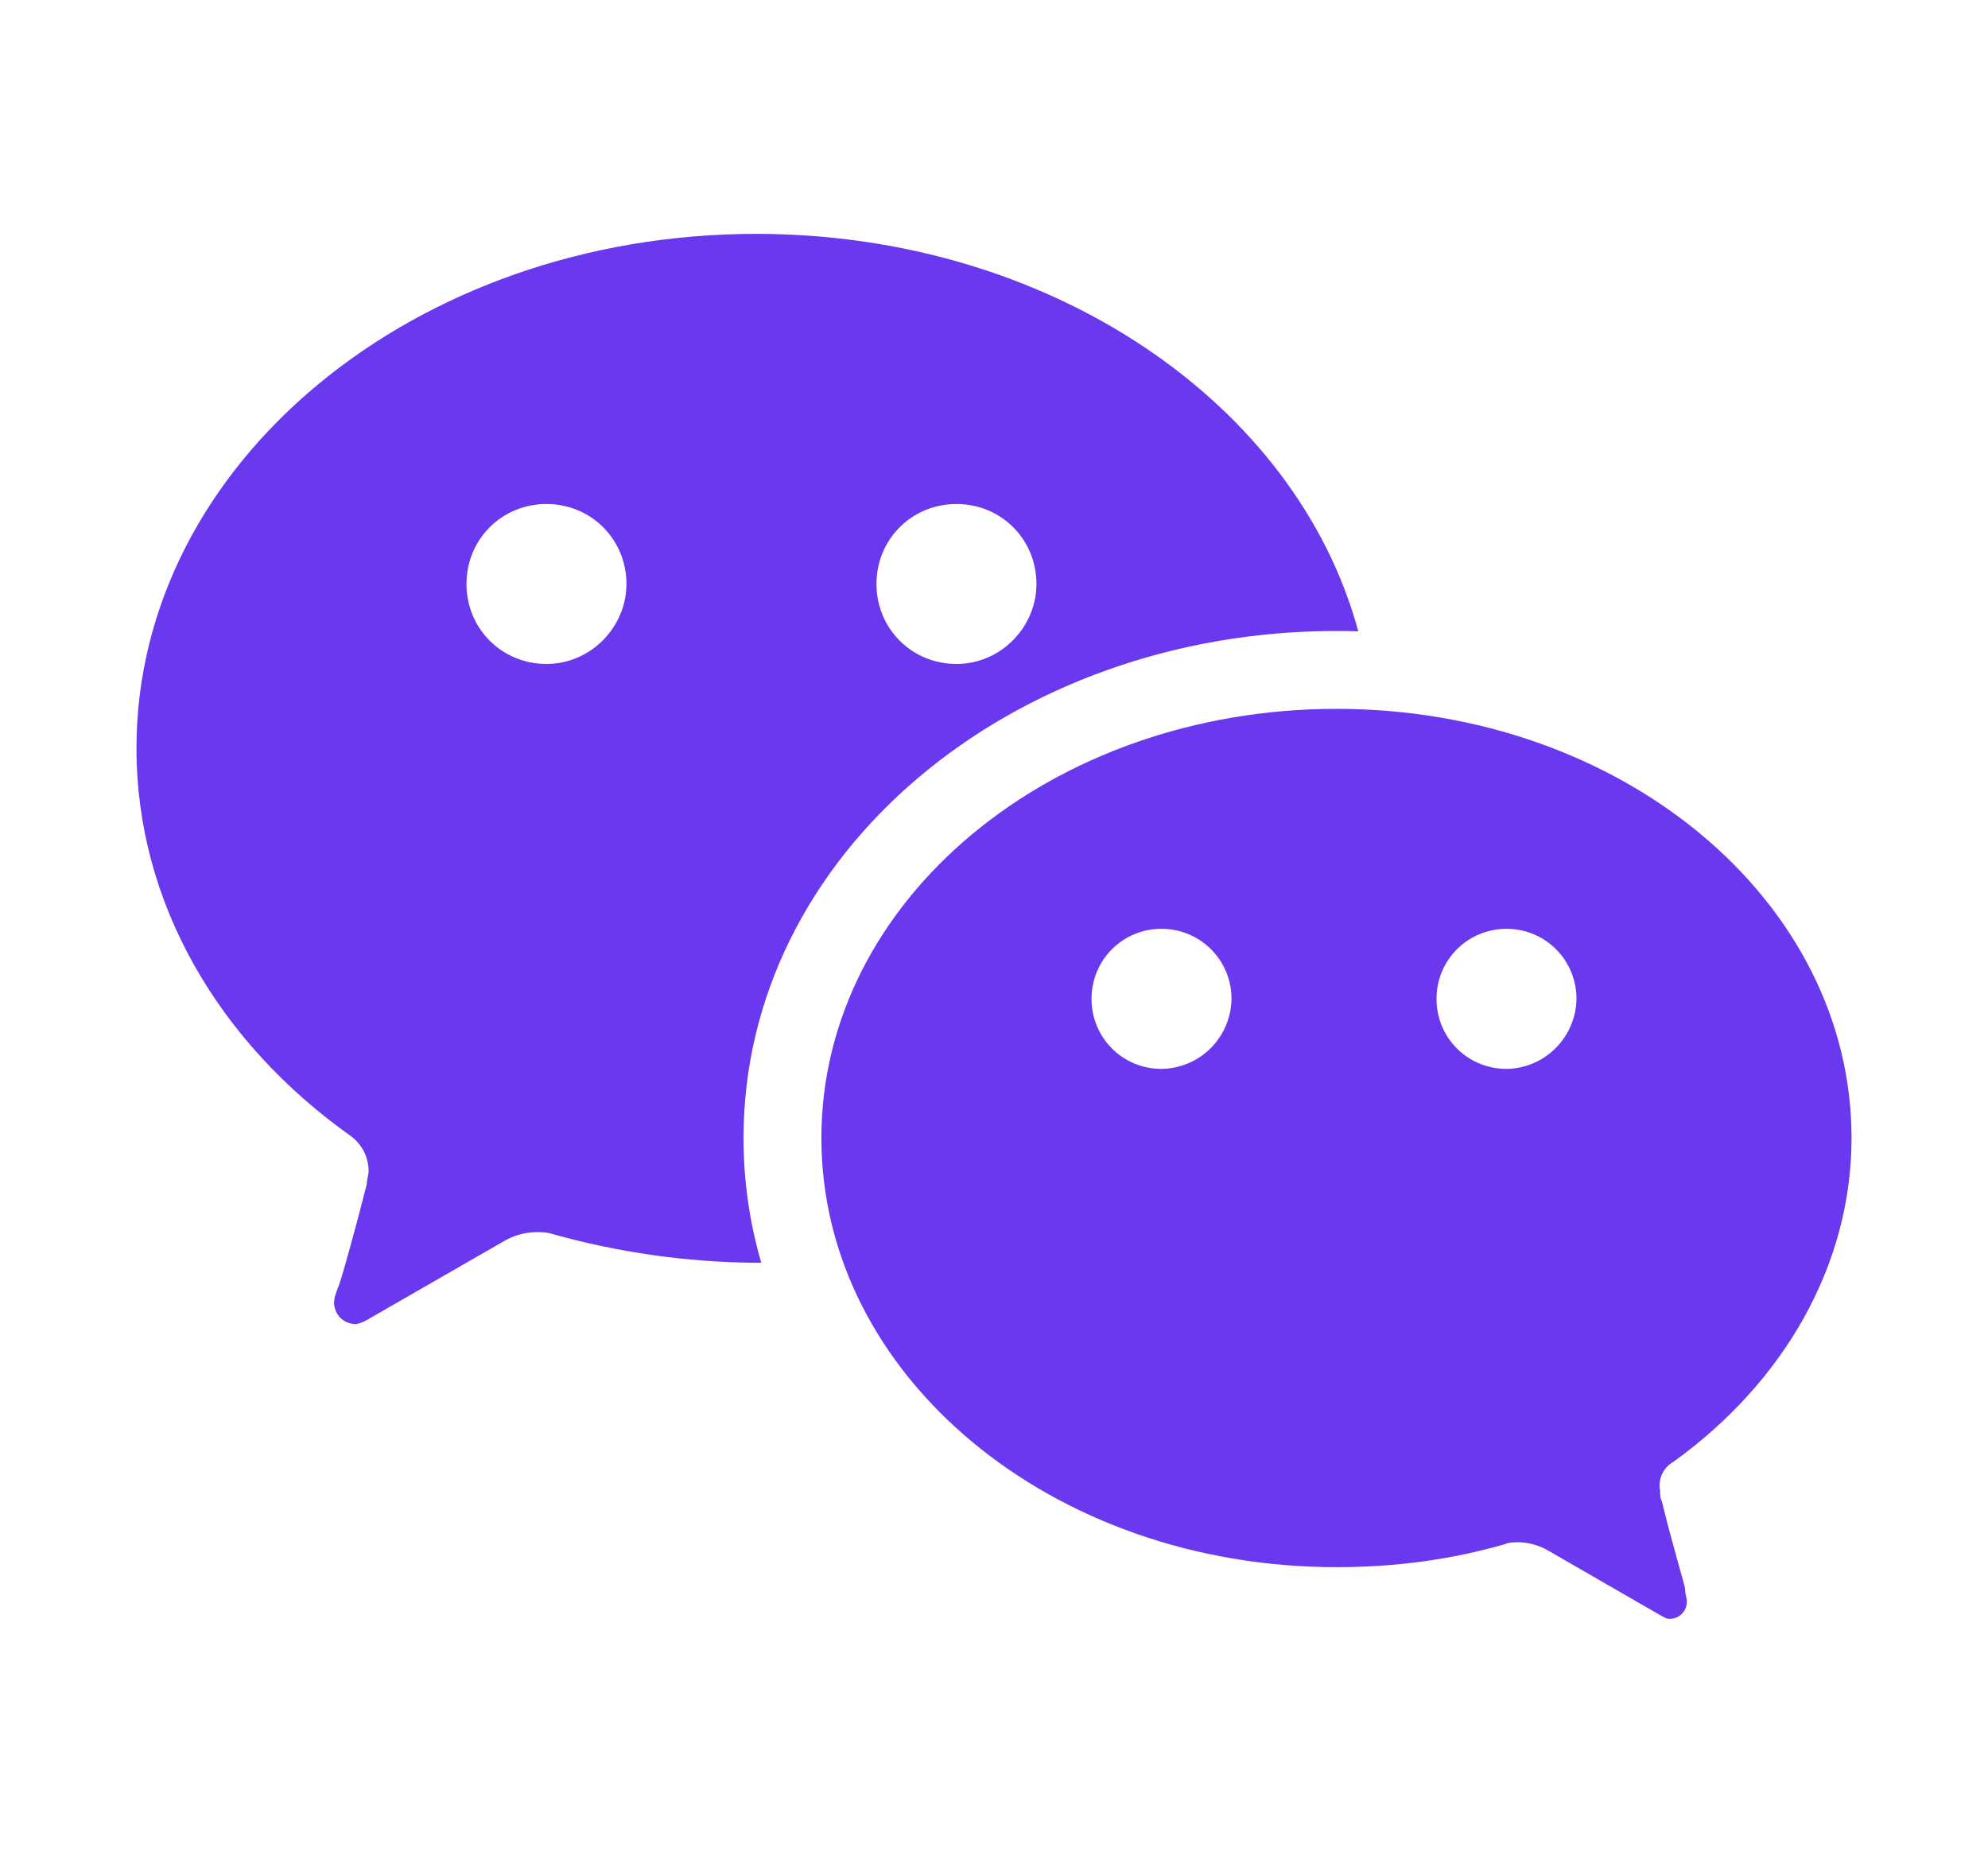 <svg width="17" height="16" viewBox="0 0 17 16" fill="none" xmlns="http://www.w3.org/2000/svg">
<g clip-path="url(#clip0_1066_685)">
<path d="M12.883 9.141C13.041 9.139 13.192 9.075 13.303 8.963C13.415 8.851 13.479 8.7 13.481 8.542C13.481 8.21 13.215 7.943 12.883 7.943C12.55 7.943 12.284 8.21 12.284 8.542C12.284 8.875 12.55 9.141 12.883 9.141ZM9.932 9.141C10.091 9.139 10.242 9.075 10.354 8.963C10.465 8.851 10.529 8.7 10.531 8.542C10.531 8.21 10.264 7.943 9.932 7.943C9.599 7.943 9.334 8.21 9.334 8.542C9.334 8.875 9.6 9.141 9.932 9.141ZM14.31 12.501C14.268 12.524 14.234 12.561 14.213 12.605C14.193 12.65 14.186 12.699 14.196 12.747C14.196 12.779 14.196 12.812 14.213 12.845C14.278 13.123 14.409 13.566 14.409 13.583C14.409 13.631 14.425 13.664 14.425 13.697C14.425 13.717 14.421 13.736 14.414 13.754C14.406 13.771 14.396 13.788 14.382 13.801C14.368 13.815 14.352 13.826 14.334 13.833C14.316 13.84 14.297 13.844 14.278 13.844C14.245 13.844 14.229 13.828 14.196 13.812L13.23 13.255C13.159 13.216 13.081 13.194 13.001 13.189C12.952 13.189 12.902 13.189 12.87 13.205C12.411 13.337 11.937 13.402 11.429 13.402C8.989 13.402 7.024 11.764 7.024 9.732C7.024 7.701 8.989 6.062 11.429 6.062C13.868 6.062 15.833 7.701 15.833 9.732C15.833 10.83 15.244 11.829 14.31 12.501V12.501ZM11.615 5.399C11.553 5.397 11.491 5.396 11.428 5.396C8.646 5.396 6.358 7.303 6.358 9.733C6.358 10.102 6.411 10.459 6.51 10.799H6.45C5.868 10.793 5.289 10.711 4.728 10.554C4.678 10.537 4.629 10.537 4.58 10.537C4.481 10.539 4.385 10.568 4.301 10.619L3.136 11.289C3.103 11.306 3.07 11.323 3.037 11.323C2.99 11.322 2.944 11.303 2.91 11.269C2.877 11.236 2.858 11.19 2.857 11.143C2.857 11.093 2.873 11.061 2.89 11.011C2.906 10.995 3.054 10.455 3.136 10.129C3.136 10.095 3.152 10.047 3.152 10.014C3.152 9.957 3.138 9.901 3.113 9.849C3.087 9.798 3.05 9.754 3.005 9.719C1.872 8.917 1.167 7.724 1.167 6.399C1.167 3.963 3.546 2 6.466 2C8.976 2 11.086 3.446 11.615 5.399V5.399ZM8.179 5.678C8.561 5.678 8.863 5.36 8.863 4.994C8.863 4.612 8.561 4.31 8.179 4.31C7.797 4.31 7.495 4.612 7.495 4.994C7.495 5.376 7.797 5.678 8.179 5.678ZM4.673 5.678C5.054 5.678 5.357 5.36 5.357 4.994C5.357 4.612 5.054 4.31 4.673 4.31C4.291 4.31 3.989 4.612 3.989 4.994C3.989 5.376 4.291 5.678 4.673 5.678Z" fill="#6938EF"/>
</g>
<defs>
<clipPath id="clip0_1066_685">
<rect width="16" height="16" fill="white" transform="translate(0.5)"/>
</clipPath>
</defs>
</svg>

